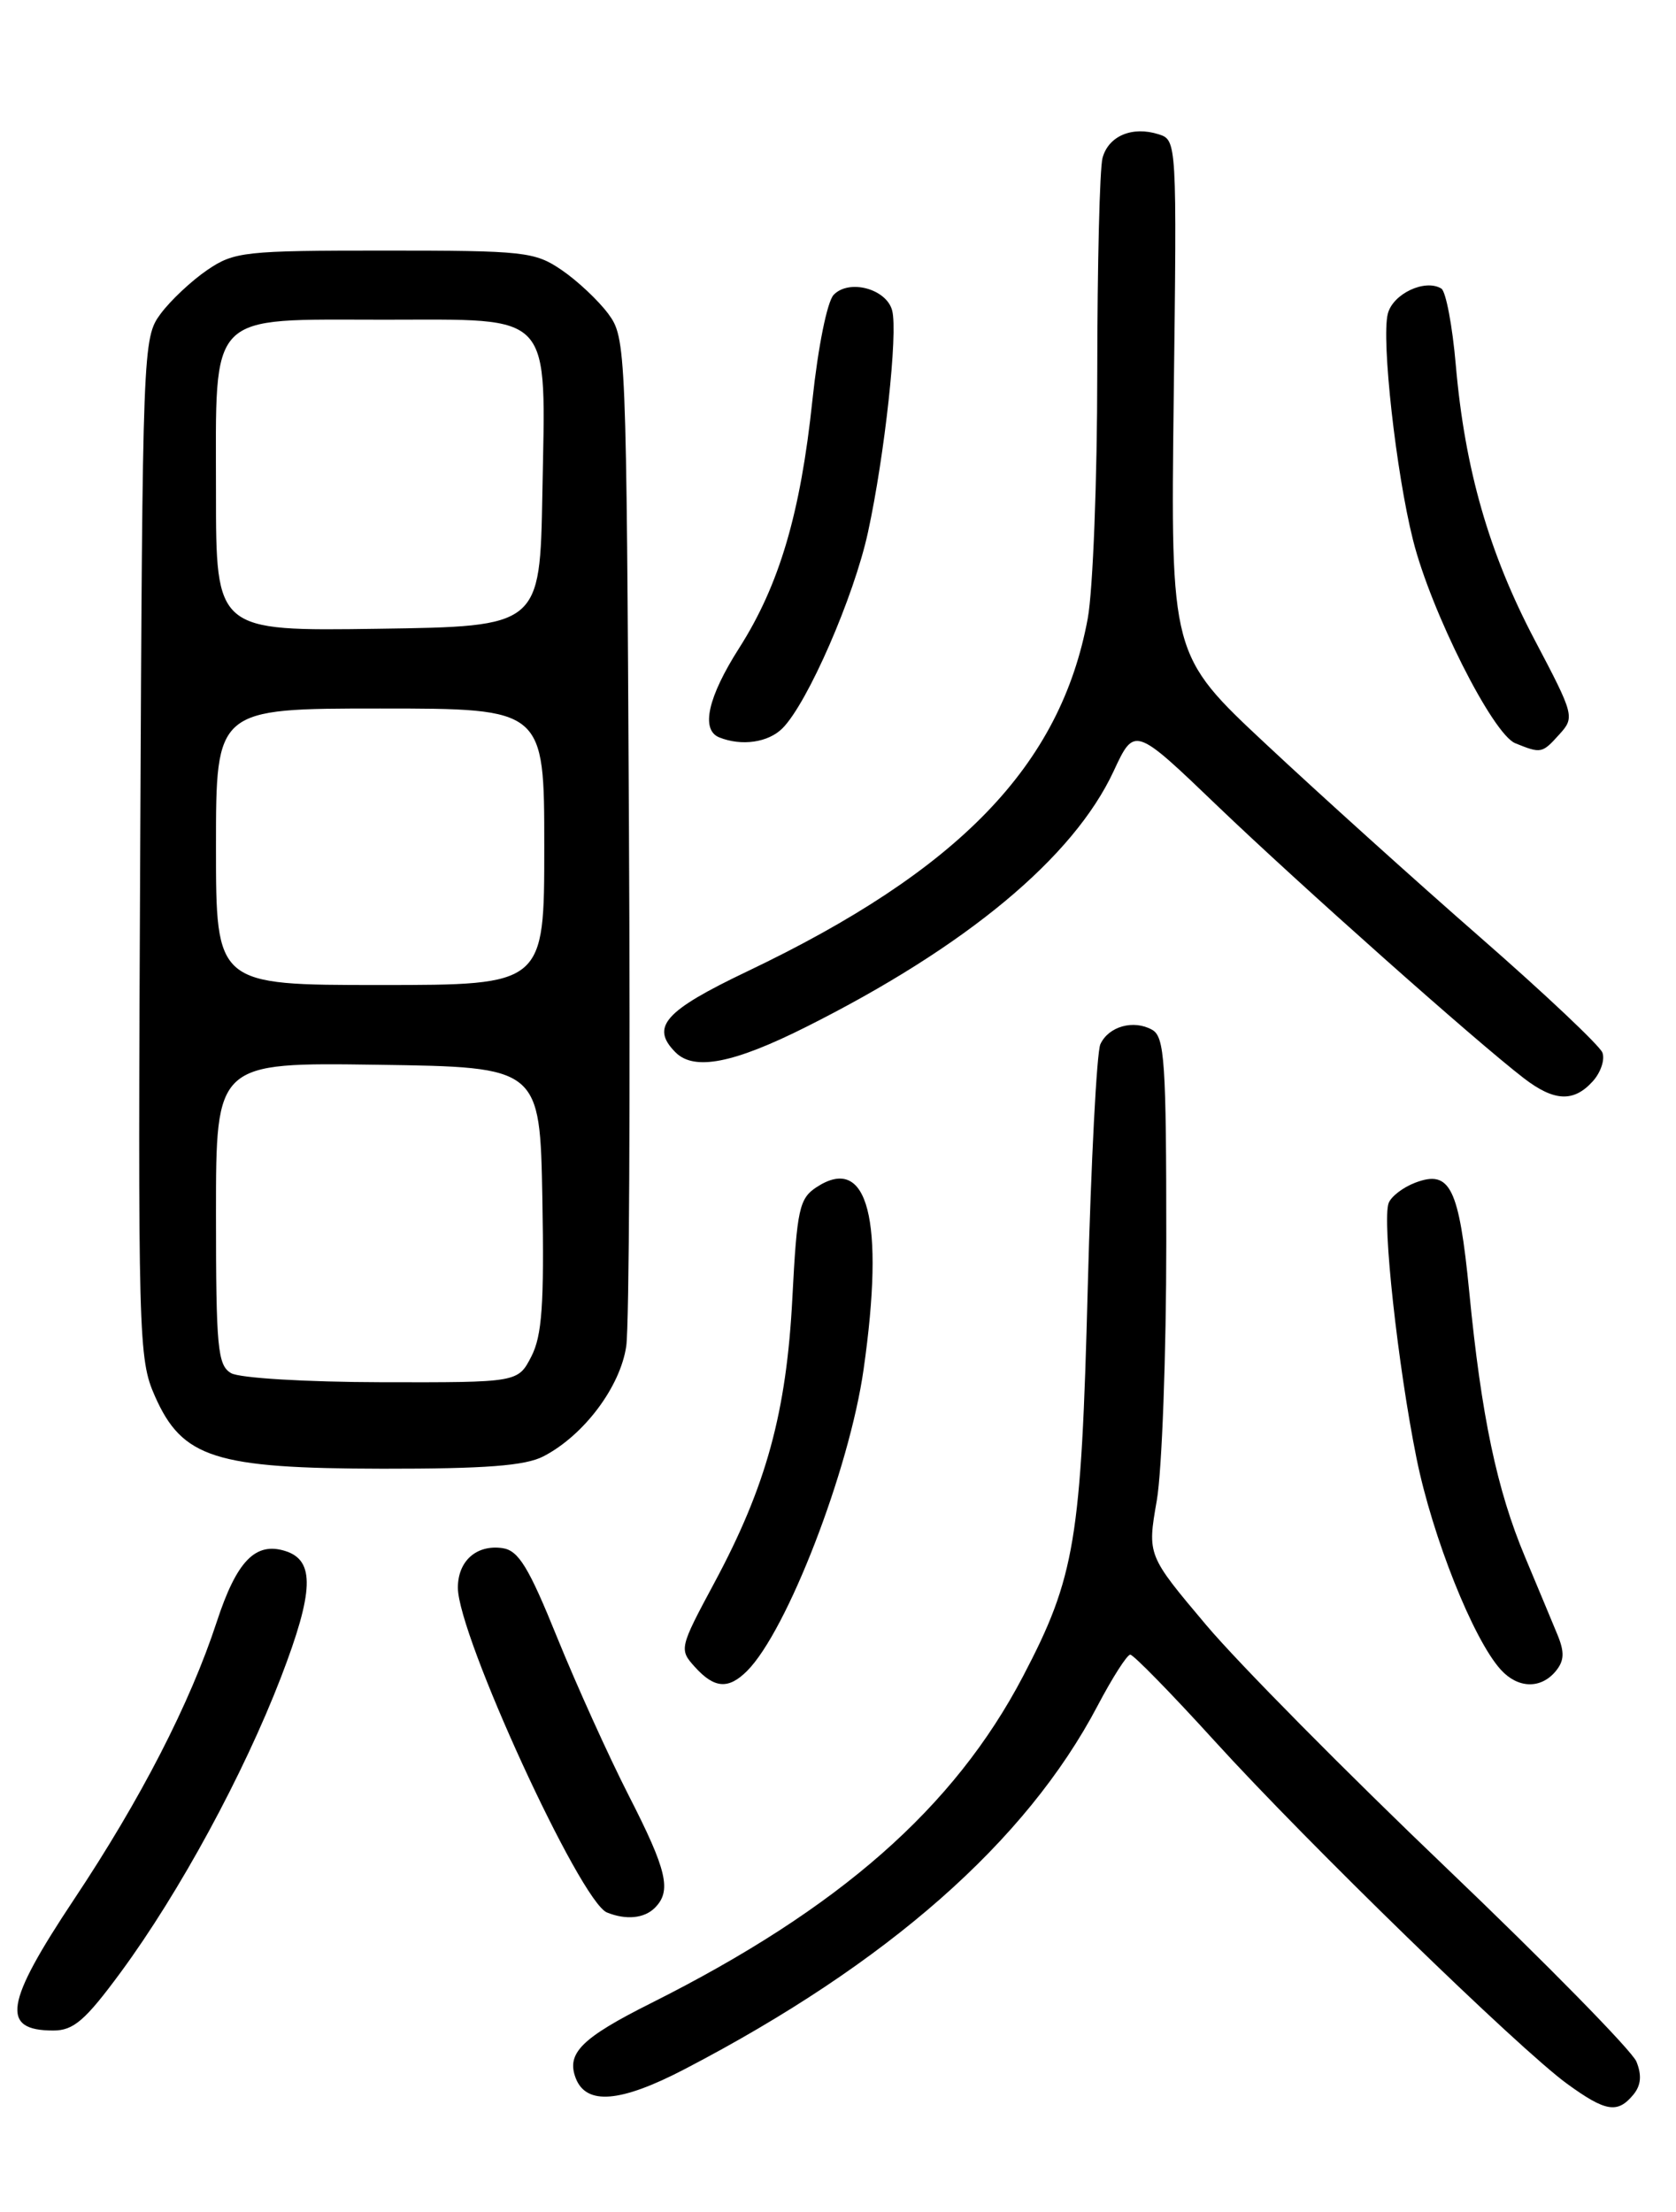<?xml version="1.0" encoding="UTF-8" standalone="no"?>
<!DOCTYPE svg PUBLIC "-//W3C//DTD SVG 1.1//EN" "http://www.w3.org/Graphics/SVG/1.1/DTD/svg11.dtd" >
<svg xmlns="http://www.w3.org/2000/svg" xmlns:xlink="http://www.w3.org/1999/xlink" version="1.1" viewBox="0 0 194 256">
 <g >
 <path fill="currentColor"
d=" M 189.05 242.44 C 189.95 241.36 190.06 240.18 189.42 238.60 C 188.91 237.35 179.03 227.28 167.47 216.23 C 155.90 205.18 143.36 192.51 139.61 188.06 C 132.80 179.98 132.80 179.98 133.90 173.66 C 134.50 170.18 135.00 156.71 135.00 143.72 C 135.00 122.86 134.81 119.99 133.36 119.18 C 131.21 117.98 128.33 118.78 127.37 120.85 C 126.95 121.76 126.29 134.43 125.91 149.00 C 125.15 178.26 124.45 182.49 118.42 194.00 C 110.44 209.23 97.16 220.90 75.38 231.82 C 67.30 235.87 65.54 237.63 66.64 240.51 C 67.86 243.67 71.81 243.35 79.27 239.46 C 102.76 227.23 118.78 213.13 127.05 197.41 C 128.76 194.16 130.46 191.50 130.83 191.50 C 131.20 191.50 135.60 196.00 140.60 201.50 C 151.36 213.33 175.86 237.15 181.40 241.17 C 185.86 244.41 187.23 244.63 189.05 242.44 Z  M 13.98 228.25 C 20.78 219.01 28.19 205.36 32.53 194.10 C 36.34 184.18 36.47 180.60 33.04 179.51 C 29.57 178.41 27.40 180.65 25.09 187.70 C 22.00 197.13 16.31 208.20 8.57 219.82 C 0.54 231.89 0.05 235.00 6.17 235.00 C 8.52 235.00 9.87 233.83 13.98 228.25 Z  M 75.80 220.80 C 77.76 218.84 77.22 216.49 72.78 207.81 C 70.46 203.27 66.74 195.04 64.50 189.53 C 61.19 181.35 60.02 179.44 58.16 179.17 C 55.16 178.74 53.00 180.65 53.00 183.75 C 53.00 189.26 67.15 220.08 70.26 221.34 C 72.47 222.23 74.57 222.03 75.80 220.80 Z  M 86.48 193.38 C 91.11 188.74 98.30 170.15 99.96 158.50 C 102.44 141.14 100.46 133.50 94.51 137.40 C 92.52 138.71 92.25 139.94 91.72 150.17 C 91.04 163.44 88.71 171.97 82.69 183.18 C 78.63 190.74 78.60 190.90 80.44 192.93 C 82.69 195.42 84.32 195.54 86.48 193.38 Z  M 180.07 193.42 C 181.07 192.21 181.12 191.22 180.27 189.17 C 179.67 187.70 177.97 183.66 176.52 180.18 C 173.27 172.44 171.47 163.91 170.07 149.53 C 168.88 137.41 167.86 135.34 163.81 136.88 C 162.41 137.41 161.03 138.47 160.74 139.23 C 159.96 141.26 161.81 158.12 163.97 168.80 C 165.82 177.91 170.53 189.72 173.71 193.23 C 175.69 195.42 178.34 195.50 180.07 193.42 Z  M 62.90 168.55 C 67.58 166.13 71.80 160.51 72.49 155.79 C 72.83 153.43 72.97 126.22 72.80 95.32 C 72.51 40.13 72.46 39.10 70.41 36.32 C 69.26 34.77 66.83 32.49 65.01 31.25 C 61.90 29.13 60.70 29.00 44.50 29.00 C 28.30 29.00 27.10 29.13 23.99 31.25 C 22.17 32.49 19.74 34.77 18.59 36.32 C 16.53 39.10 16.50 40.06 16.23 98.13 C 15.96 155.05 16.02 157.26 17.93 161.58 C 21.10 168.75 24.88 169.95 44.30 169.98 C 56.18 169.99 60.80 169.64 62.90 168.55 Z  M 184.37 125.14 C 185.29 124.12 185.79 122.63 185.48 121.82 C 185.17 121.01 178.78 114.98 171.28 108.43 C 163.77 101.87 152.65 91.84 146.57 86.15 C 135.50 75.81 135.50 75.81 135.86 46.01 C 136.23 16.39 136.22 16.20 134.11 15.54 C 131.06 14.57 128.31 15.73 127.62 18.28 C 127.29 19.50 127.02 30.65 127.01 43.07 C 127.01 55.48 126.51 68.30 125.91 71.57 C 122.77 88.57 111.06 100.71 86.48 112.43 C 76.90 117.00 75.26 118.86 78.20 121.80 C 80.35 123.95 84.90 123.07 93.27 118.87 C 111.87 109.55 124.26 99.24 128.91 89.24 C 131.32 84.06 131.32 84.06 140.93 93.28 C 150.44 102.39 170.80 120.49 176.38 124.78 C 179.90 127.49 182.16 127.59 184.37 125.14 Z  M 180.51 84.98 C 182.29 83.02 182.22 82.75 177.65 74.08 C 172.36 64.04 169.56 54.31 168.51 42.24 C 168.12 37.70 167.36 33.72 166.84 33.40 C 164.96 32.24 161.22 34.00 160.64 36.32 C 159.88 39.31 161.60 54.74 163.56 62.50 C 165.63 70.76 172.78 84.97 175.40 86.02 C 178.39 87.23 178.50 87.21 180.51 84.98 Z  M 90.57 84.29 C 93.48 81.38 98.85 69.06 100.47 61.60 C 102.41 52.67 103.95 38.53 103.27 35.94 C 102.62 33.43 98.29 32.26 96.50 34.12 C 95.75 34.90 94.69 40.16 94.04 46.30 C 92.66 59.41 90.21 67.71 85.56 75.00 C 81.93 80.69 81.09 84.46 83.25 85.34 C 85.84 86.38 88.92 85.94 90.57 84.29 Z  M 26.75 158.92 C 25.19 158.01 25.00 156.01 25.00 140.43 C 25.00 122.96 25.00 122.96 43.75 123.23 C 62.50 123.50 62.50 123.50 62.78 138.75 C 63.00 150.98 62.74 154.59 61.50 157.00 C 59.95 160.00 59.95 160.00 44.22 159.97 C 35.41 159.95 27.73 159.49 26.75 158.92 Z  M 25.00 98.00 C 25.00 82.00 25.00 82.00 44.00 82.00 C 63.00 82.00 63.00 82.00 63.00 98.00 C 63.00 114.00 63.00 114.00 44.00 114.00 C 25.00 114.00 25.00 114.00 25.00 98.00 Z  M 25.00 57.02 C 25.00 35.82 23.85 37.00 44.48 37.00 C 64.25 37.00 63.16 35.81 62.78 57.12 C 62.50 72.50 62.50 72.50 43.75 72.77 C 25.00 73.04 25.00 73.04 25.00 57.02 Z "/>
</g>
</svg>